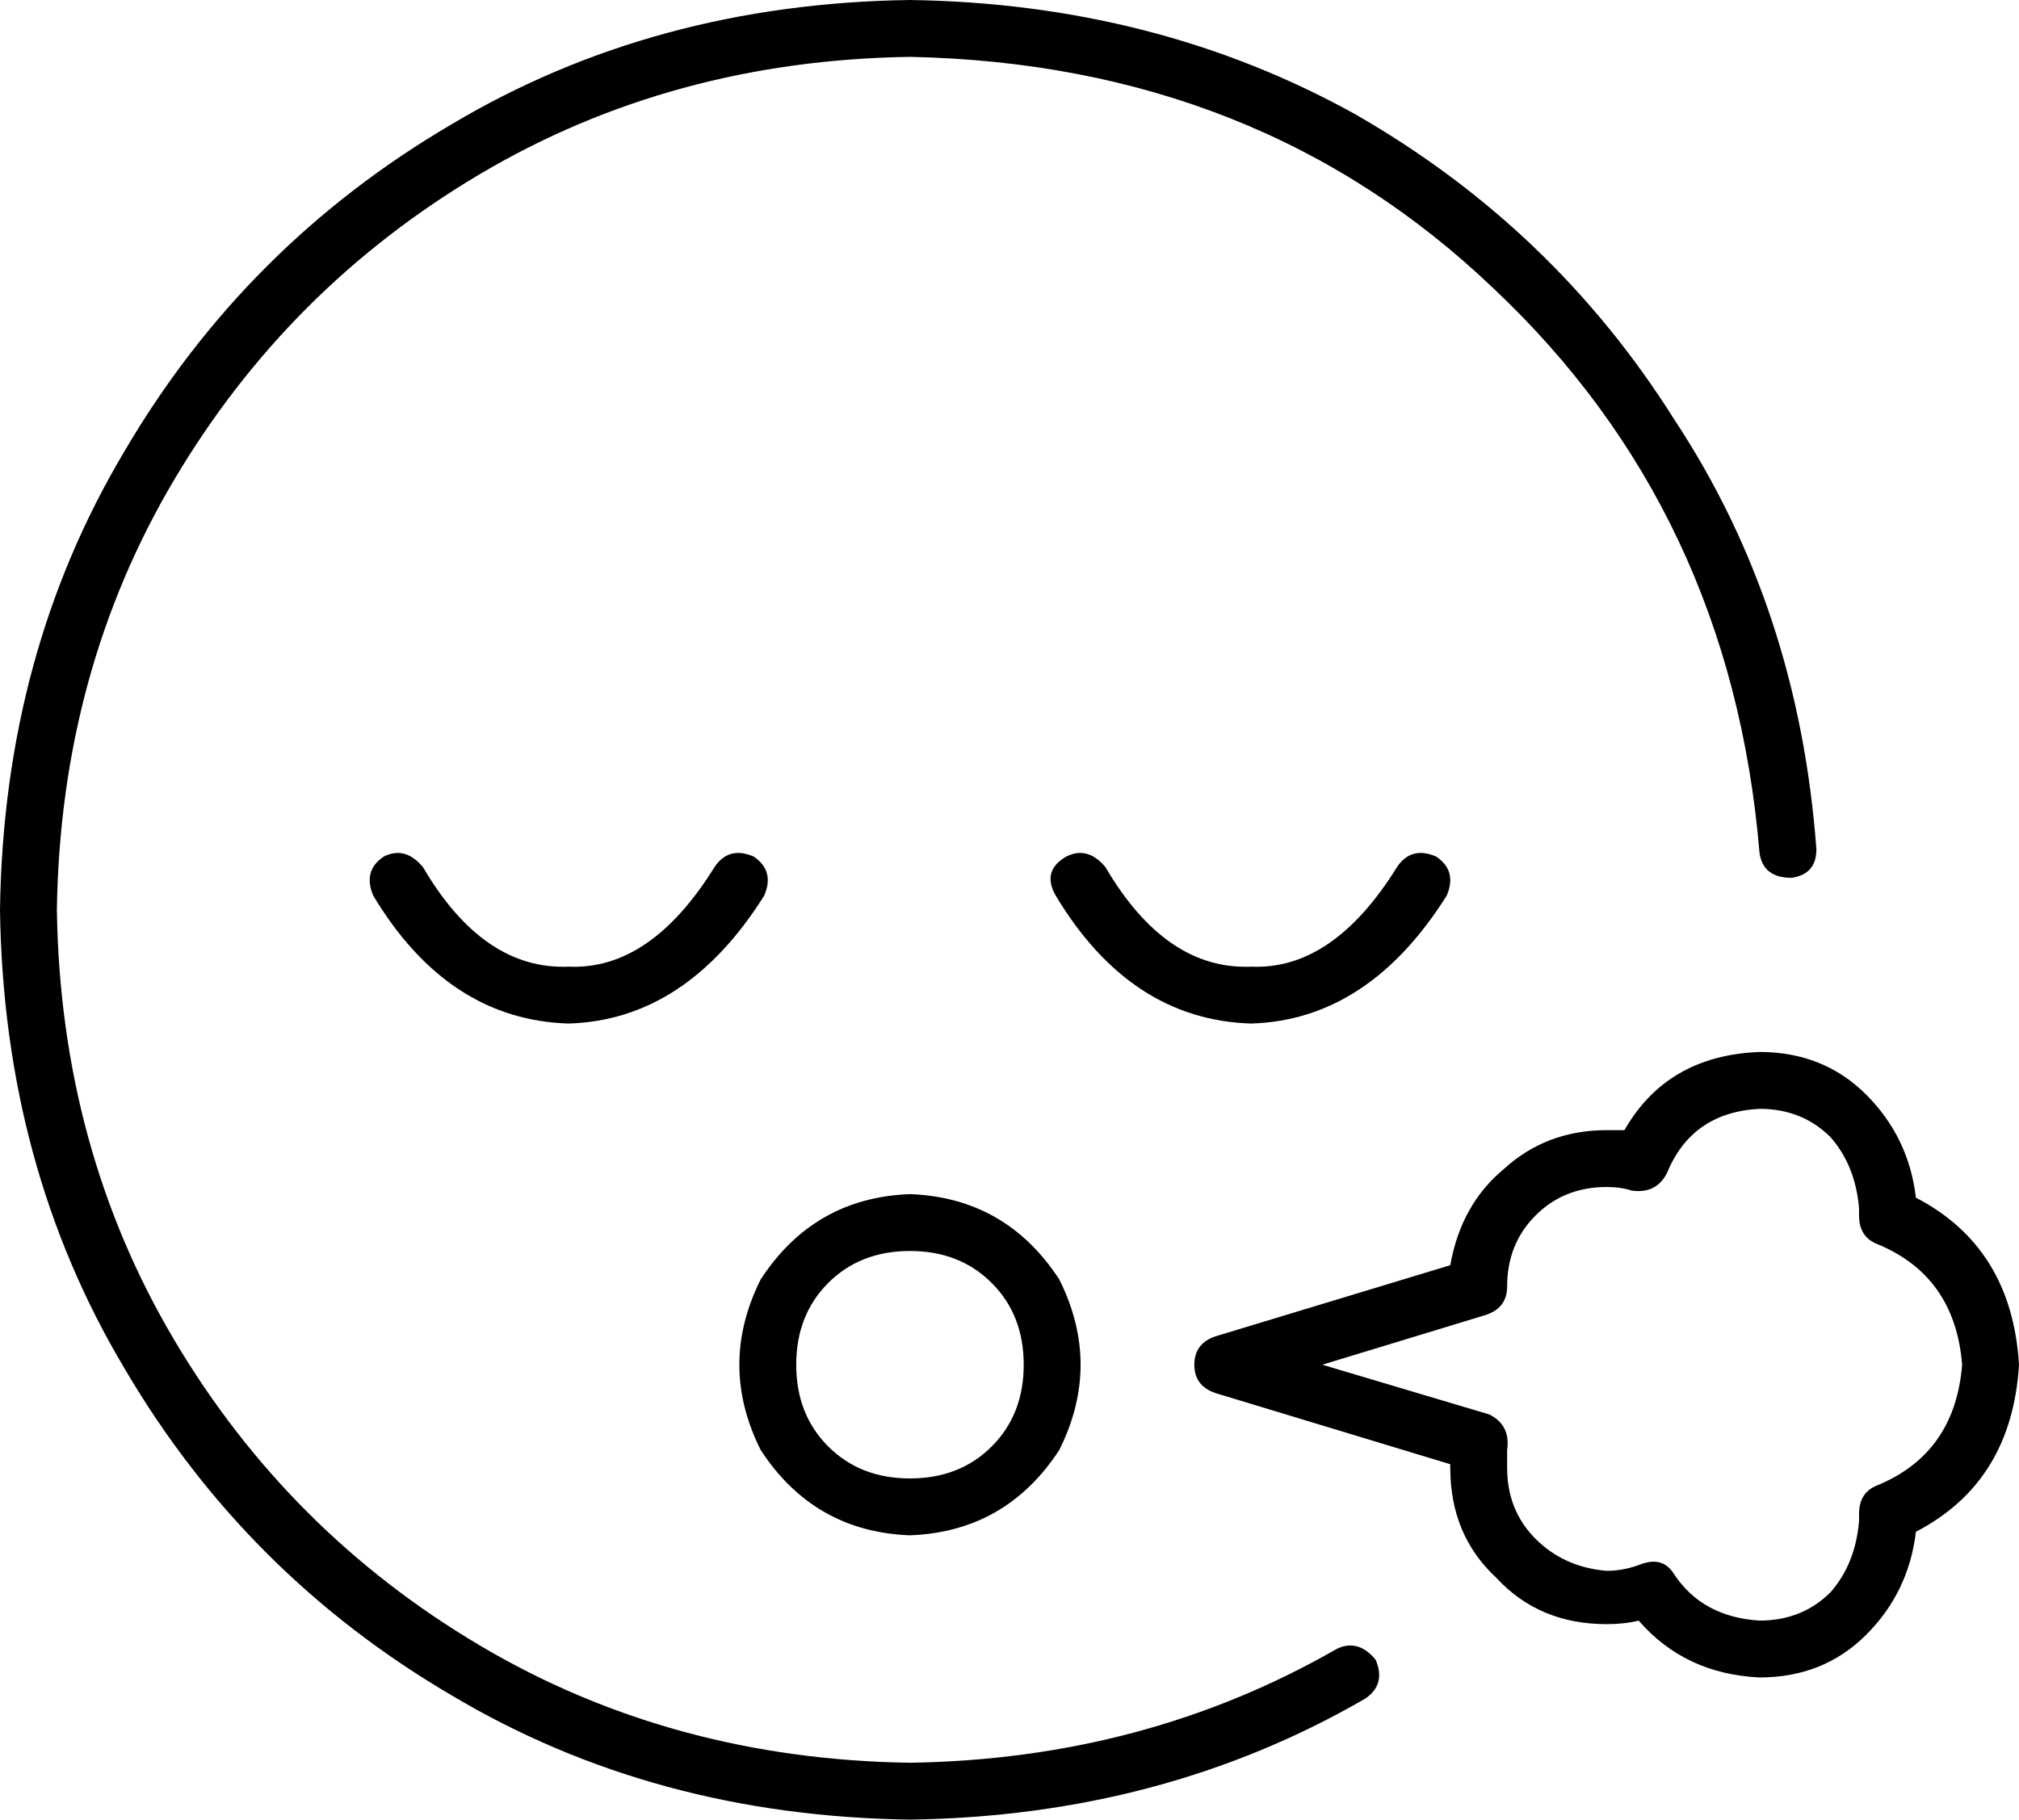 <svg xmlns="http://www.w3.org/2000/svg" viewBox="0 0 568 512">
    <path d="M 256 16 Q 189 17 135 49 L 135 49 Q 81 81 49 135 L 49 135 Q 17 189 16 256 Q 17 323 49 377 Q 81 431 135 463 Q 189 495 256 496 Q 322 495 376 464 Q 382 461 387 467 Q 390 474 384 478 Q 327 511 256 512 Q 184 511 127 477 Q 69 443 35 385 Q 1 328 0 256 Q 1 184 35 127 Q 69 69 127 35 Q 184 1 256 0 Q 325 1 381 32 Q 437 64 471 118 Q 506 171 511 239 Q 511 246 504 247 Q 496 247 495 240 Q 487 144 420 81 Q 354 18 256 16 L 256 16 Z M 256 416 Q 270 416 279 407 L 279 407 Q 288 398 288 384 Q 288 370 279 361 Q 270 352 256 352 Q 242 352 233 361 Q 224 370 224 384 Q 224 398 233 407 Q 242 416 256 416 L 256 416 Z M 256 336 Q 283 337 298 360 Q 310 384 298 408 Q 283 431 256 432 Q 229 431 214 408 Q 202 384 214 360 Q 229 337 256 336 L 256 336 Z M 311 244 Q 328 273 352 272 Q 375 273 393 244 Q 397 238 404 241 Q 410 245 407 252 Q 385 287 352 288 Q 318 287 297 252 Q 293 245 300 241 Q 306 238 311 244 L 311 244 Z M 160 272 Q 183 273 201 244 Q 205 238 212 241 Q 218 245 215 252 Q 193 287 160 288 Q 126 287 105 252 Q 102 245 108 241 Q 114 238 119 244 Q 136 273 160 272 L 160 272 Z M 495 296 Q 513 296 525 308 L 525 308 Q 537 320 539 337 Q 566 351 568 384 Q 566 417 539 431 Q 537 448 525 460 Q 513 472 495 472 Q 474 471 461 456 Q 457 457 452 457 Q 433 457 421 444 Q 408 432 408 413 Q 408 412 408 412 L 342 392 Q 336 390 336 384 Q 336 378 342 376 L 408 356 Q 411 339 423 329 Q 435 318 452 318 Q 454 318 457 318 Q 469 297 495 296 L 495 296 Z M 469 330 Q 466 336 459 335 Q 456 334 452 334 Q 440 334 432 342 Q 424 350 424 362 Q 424 368 418 370 L 372 384 L 419 398 Q 425 401 424 408 Q 424 410 424 413 Q 424 425 432 433 Q 440 441 452 442 Q 457 442 462 440 Q 468 438 471 443 Q 479 455 495 456 Q 507 456 515 448 Q 522 440 523 428 Q 523 427 523 426 Q 523 420 528 418 Q 550 409 552 384 Q 550 359 528 350 Q 523 348 523 342 Q 523 342 523 341 Q 523 341 523 340 Q 522 328 515 320 Q 507 312 495 312 Q 476 313 469 330 L 469 330 Z"/>
</svg>
